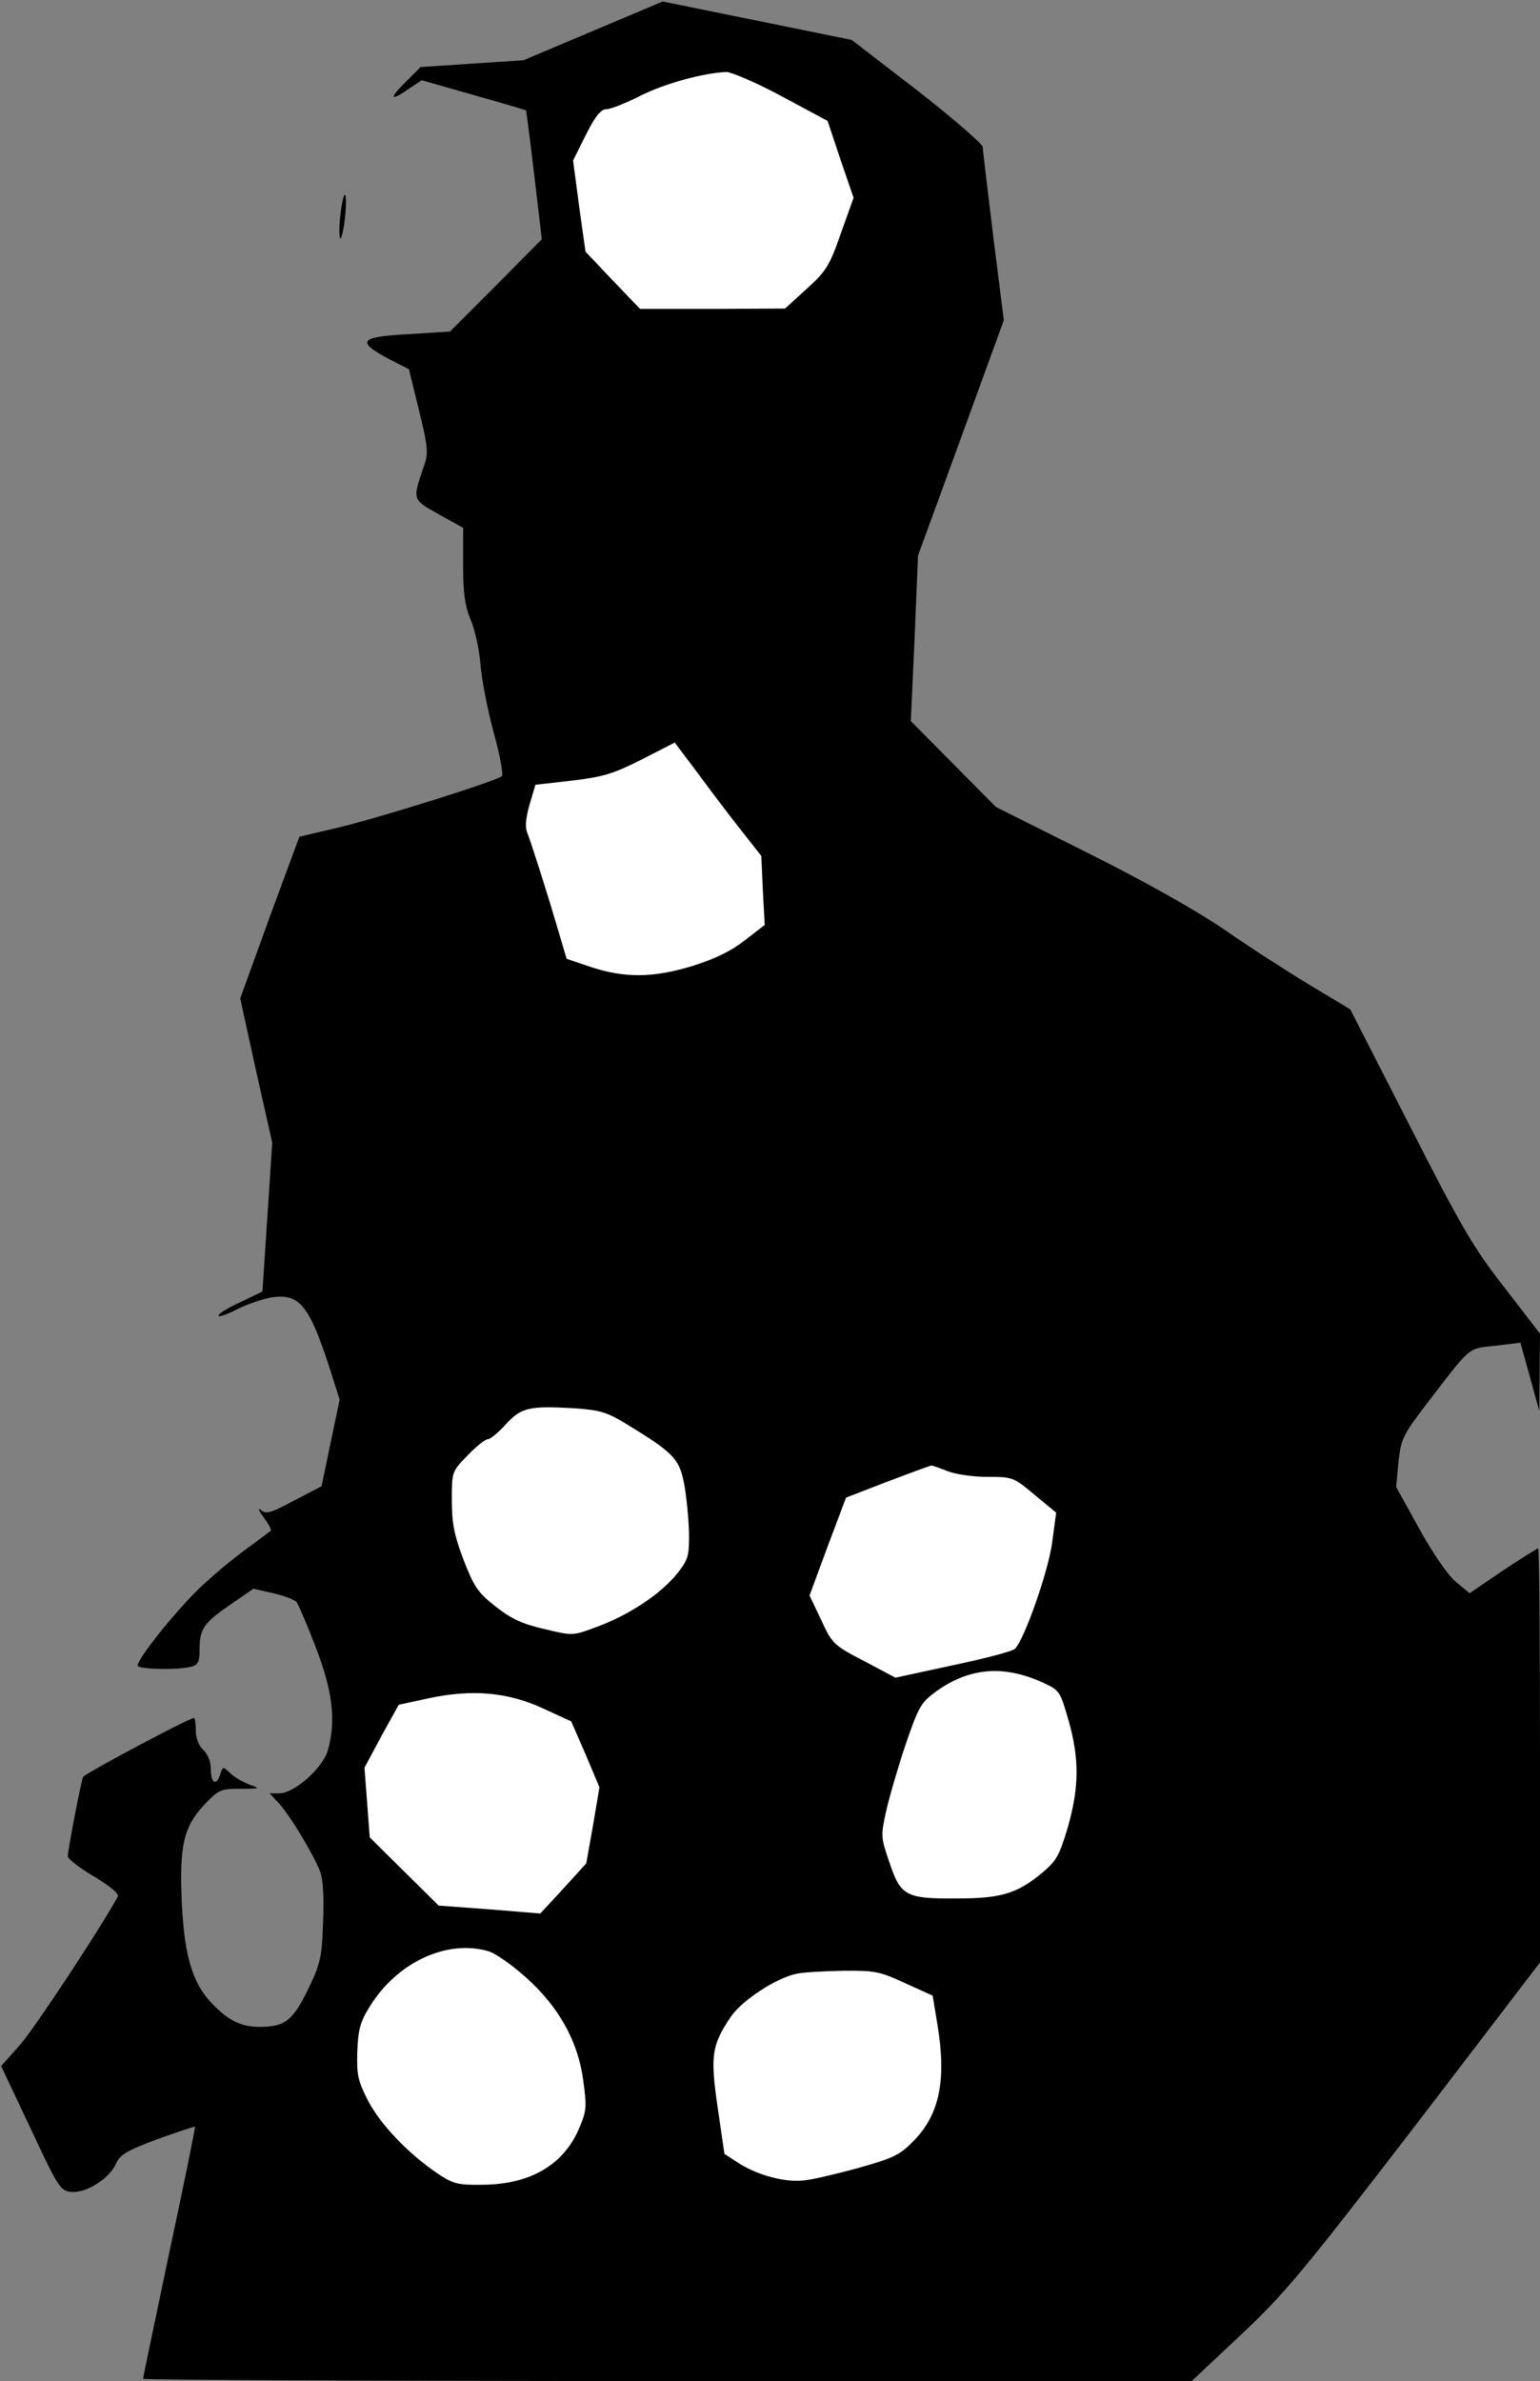 <?xml version="1.0" standalone="no"?>
<!DOCTYPE svg PUBLIC "-//W3C//DTD SVG 20010904//EN"
 "http://www.w3.org/TR/2001/REC-SVG-20010904/DTD/svg10.dtd">
<svg version="1.0" xmlns="http://www.w3.org/2000/svg"
 width="409pt" height="632pt" viewBox="0 0 409 632"
 preserveAspectRatio="xMidYMid meet">
<rect x="0" y="0" width="409" height="632" fill="#808080" stroke="none"/>
<g transform="translate(0,632) scale(0.1,-0.1)"
fill="#000000" stroke="none">
<path fill="#000000" stroke="none" d="M1575 6238 l-185 -78 -137 -9 -136 -9
-38 -38 c-46 -45 -44 -55 5 -21 l36 24 137 -39 c75 -21 138 -40 140 -41 1 -2
11 -80 22 -173 l20 -169 -122 -123 -122 -122 -111 -7 c-130 -7 -139 -19 -51
-66 l53 -27 27 -110 c24 -98 25 -113 13 -147 -31 -91 -32 -88 39 -128 l65 -36
0 -99 c0 -76 5 -109 20 -145 11 -26 23 -79 26 -118 3 -40 19 -121 35 -181 17
-60 26 -112 22 -116 -14 -13 -314 -107 -428 -135 l-110 -26 -79 -214 -78 -215
42 -192 43 -191 -13 -198 -13 -197 -58 -28 c-33 -15 -59 -31 -59 -36 0 -5 23
3 50 17 28 14 70 28 95 32 71 9 97 -24 150 -187 l27 -85 -24 -115 -24 -115
-73 -38 c-62 -33 -74 -37 -88 -25 -9 7 -6 -2 7 -19 13 -18 22 -34 19 -36 -2
-2 -38 -29 -79 -59 -41 -31 -98 -80 -126 -109 -74 -77 -154 -181 -148 -191 6
-9 108 -11 142 -2 18 5 22 13 22 46 0 55 12 71 82 119 l61 42 53 -12 c29 -7
57 -17 62 -24 5 -7 28 -60 50 -118 45 -115 55 -196 33 -274 -13 -47 -89 -115
-129 -115 l-26 0 26 -28 c28 -31 89 -131 108 -179 8 -22 11 -67 8 -135 -3 -94
-7 -110 -40 -179 -41 -83 -62 -99 -129 -99 -48 0 -83 17 -126 62 -52 54 -73
126 -80 264 -7 154 4 204 59 263 39 41 43 43 97 43 51 0 53 1 26 10 -16 6 -40
19 -52 30 -21 20 -21 20 -28 -1 -10 -32 -25 -25 -25 12 0 21 -8 41 -20 52 -12
11 -20 31 -20 52 0 18 -2 33 -5 33 -12 0 -276 -140 -294 -156 -4 -3 -40 -190
-41 -211 0 -7 31 -31 70 -54 42 -25 67 -46 63 -53 -49 -89 -224 -354 -261
-395 l-49 -55 78 -165 c75 -160 79 -166 109 -169 39 -4 103 37 119 77 10 22
29 33 109 63 53 19 98 34 100 33 1 -1 -29 -151 -68 -332 -38 -182 -70 -333
-70 -337 0 -3 627 -6 1393 -6 l1392 0 130 122 c117 110 162 164 463 555 l332
434 0 549 c0 303 -2 550 -5 550 -3 0 -45 -27 -94 -59 l-88 -60 -36 30 c-21 17
-61 75 -97 140 l-62 112 6 66 c7 62 11 71 76 156 119 155 107 145 182 153 l66
8 25 -90 25 -91 1 102 1 103 -94 122 c-83 106 -115 161 -252 430 l-158 309
-110 66 c-61 37 -162 102 -225 146 -72 49 -206 125 -360 202 l-246 123 -113
114 -113 114 10 220 9 219 114 312 114 313 -28 222 c-15 123 -28 230 -28 238
-1 8 -79 76 -174 150 l-174 134 -251 51 -251 51 -185 -78z"/>
<path fill="#ffffff" stroke="none" d="M2075 6065 l123 -66 34 -102 35 -102
-34 -95 c-30 -86 -39 -100 -91 -147 l-57 -52 -193 -1 -192 0 -73 76 -72 76
-17 121 -16 121 34 68 c25 50 40 68 54 68 11 0 52 16 91 36 64 32 165 60 228
63 13 0 79 -28 146 -64z"/>
<path fill="#ffffff" stroke="none" d="M1952 4137 l70 -89 4 -91 5 -92 -53
-41 c-37 -29 -79 -49 -139 -68 -105 -32 -180 -32 -269 -3 l-65 22 -46 154
c-26 84 -52 164 -57 176 -8 18 -7 37 4 78 l16 54 97 11 c83 10 110 18 185 56
l88 45 46 -61 c25 -34 76 -102 114 -151z"/>
<path fill="#ffffff" stroke="none" d="M1669 2537 c124 -76 137 -90 150 -167
6 -38 11 -96 11 -128 0 -54 -3 -64 -36 -104 -44 -52 -126 -106 -211 -137 -62
-23 -62 -23 -137 -5 -58 13 -88 27 -130 60 -47 37 -57 52 -85 124 -25 66 -31
97 -31 158 0 76 0 76 42 119 23 24 47 43 54 43 6 0 28 18 47 39 41 45 62 50
182 43 71 -5 87 -10 144 -45z"/>
<path fill="#ffffff" stroke="none" d="M2517 2415 c20 -8 66 -15 105 -15 68 0
70 -1 126 -48 l57 -47 -11 -82 c-11 -77 -73 -253 -98 -279 -6 -7 -80 -26 -165
-44 l-153 -33 -83 44 c-81 42 -85 46 -114 109 l-31 65 48 130 49 130 109 42
c60 23 113 42 117 43 4 0 24 -7 44 -15z"/>
<path fill="#ffffff" stroke="none" d="M2765 1856 c50 -23 50 -23 73 -103 29
-102 28 -178 -2 -283 -22 -74 -30 -89 -67 -120 -67 -56 -110 -69 -227 -69
-136 -1 -150 6 -180 96 -23 67 -23 70 -8 138 9 39 32 118 52 177 34 99 40 109
81 139 87 62 176 70 278 25z"/>
<path fill="#ffffff" stroke="none" d="M1443 1785 l74 -34 38 -87 37 -88 -17
-101 -18 -101 -61 -67 -61 -66 -135 11 -135 10 -92 91 -91 90 -7 93 -7 92 45
84 46 83 78 17 c116 25 211 17 306 -27z"/>
<path fill="#ffffff" stroke="none" d="M1297 1141 c18 -5 62 -36 98 -68 88
-78 140 -170 154 -275 10 -73 9 -81 -13 -132 -42 -94 -130 -144 -254 -145 -66
-1 -78 2 -120 30 -77 52 -152 130 -185 194 -27 53 -30 69 -28 130 2 58 8 79
33 119 72 117 204 179 315 147z"/>
<path fill="#ffffff" stroke="none" d="M2404 1056 l73 -33 13 -79 c24 -146 5
-237 -64 -307 -36 -37 -53 -45 -145 -71 -58 -16 -122 -31 -143 -33 -49 -7
-123 12 -174 44 l-40 26 -18 123 c-20 138 -16 165 35 241 30 44 121 103 174
114 17 4 72 7 123 8 86 1 99 -2 166 -33z"/>
<path fill="#000000" stroke="none" d="M905 5758 c-4 -31 -5 -63 -2 -70 2 -7
8 13 12 44 4 31 5 63 2 70 -2 7 -8 -13 -12 -44z"/>
</g>
</svg>
